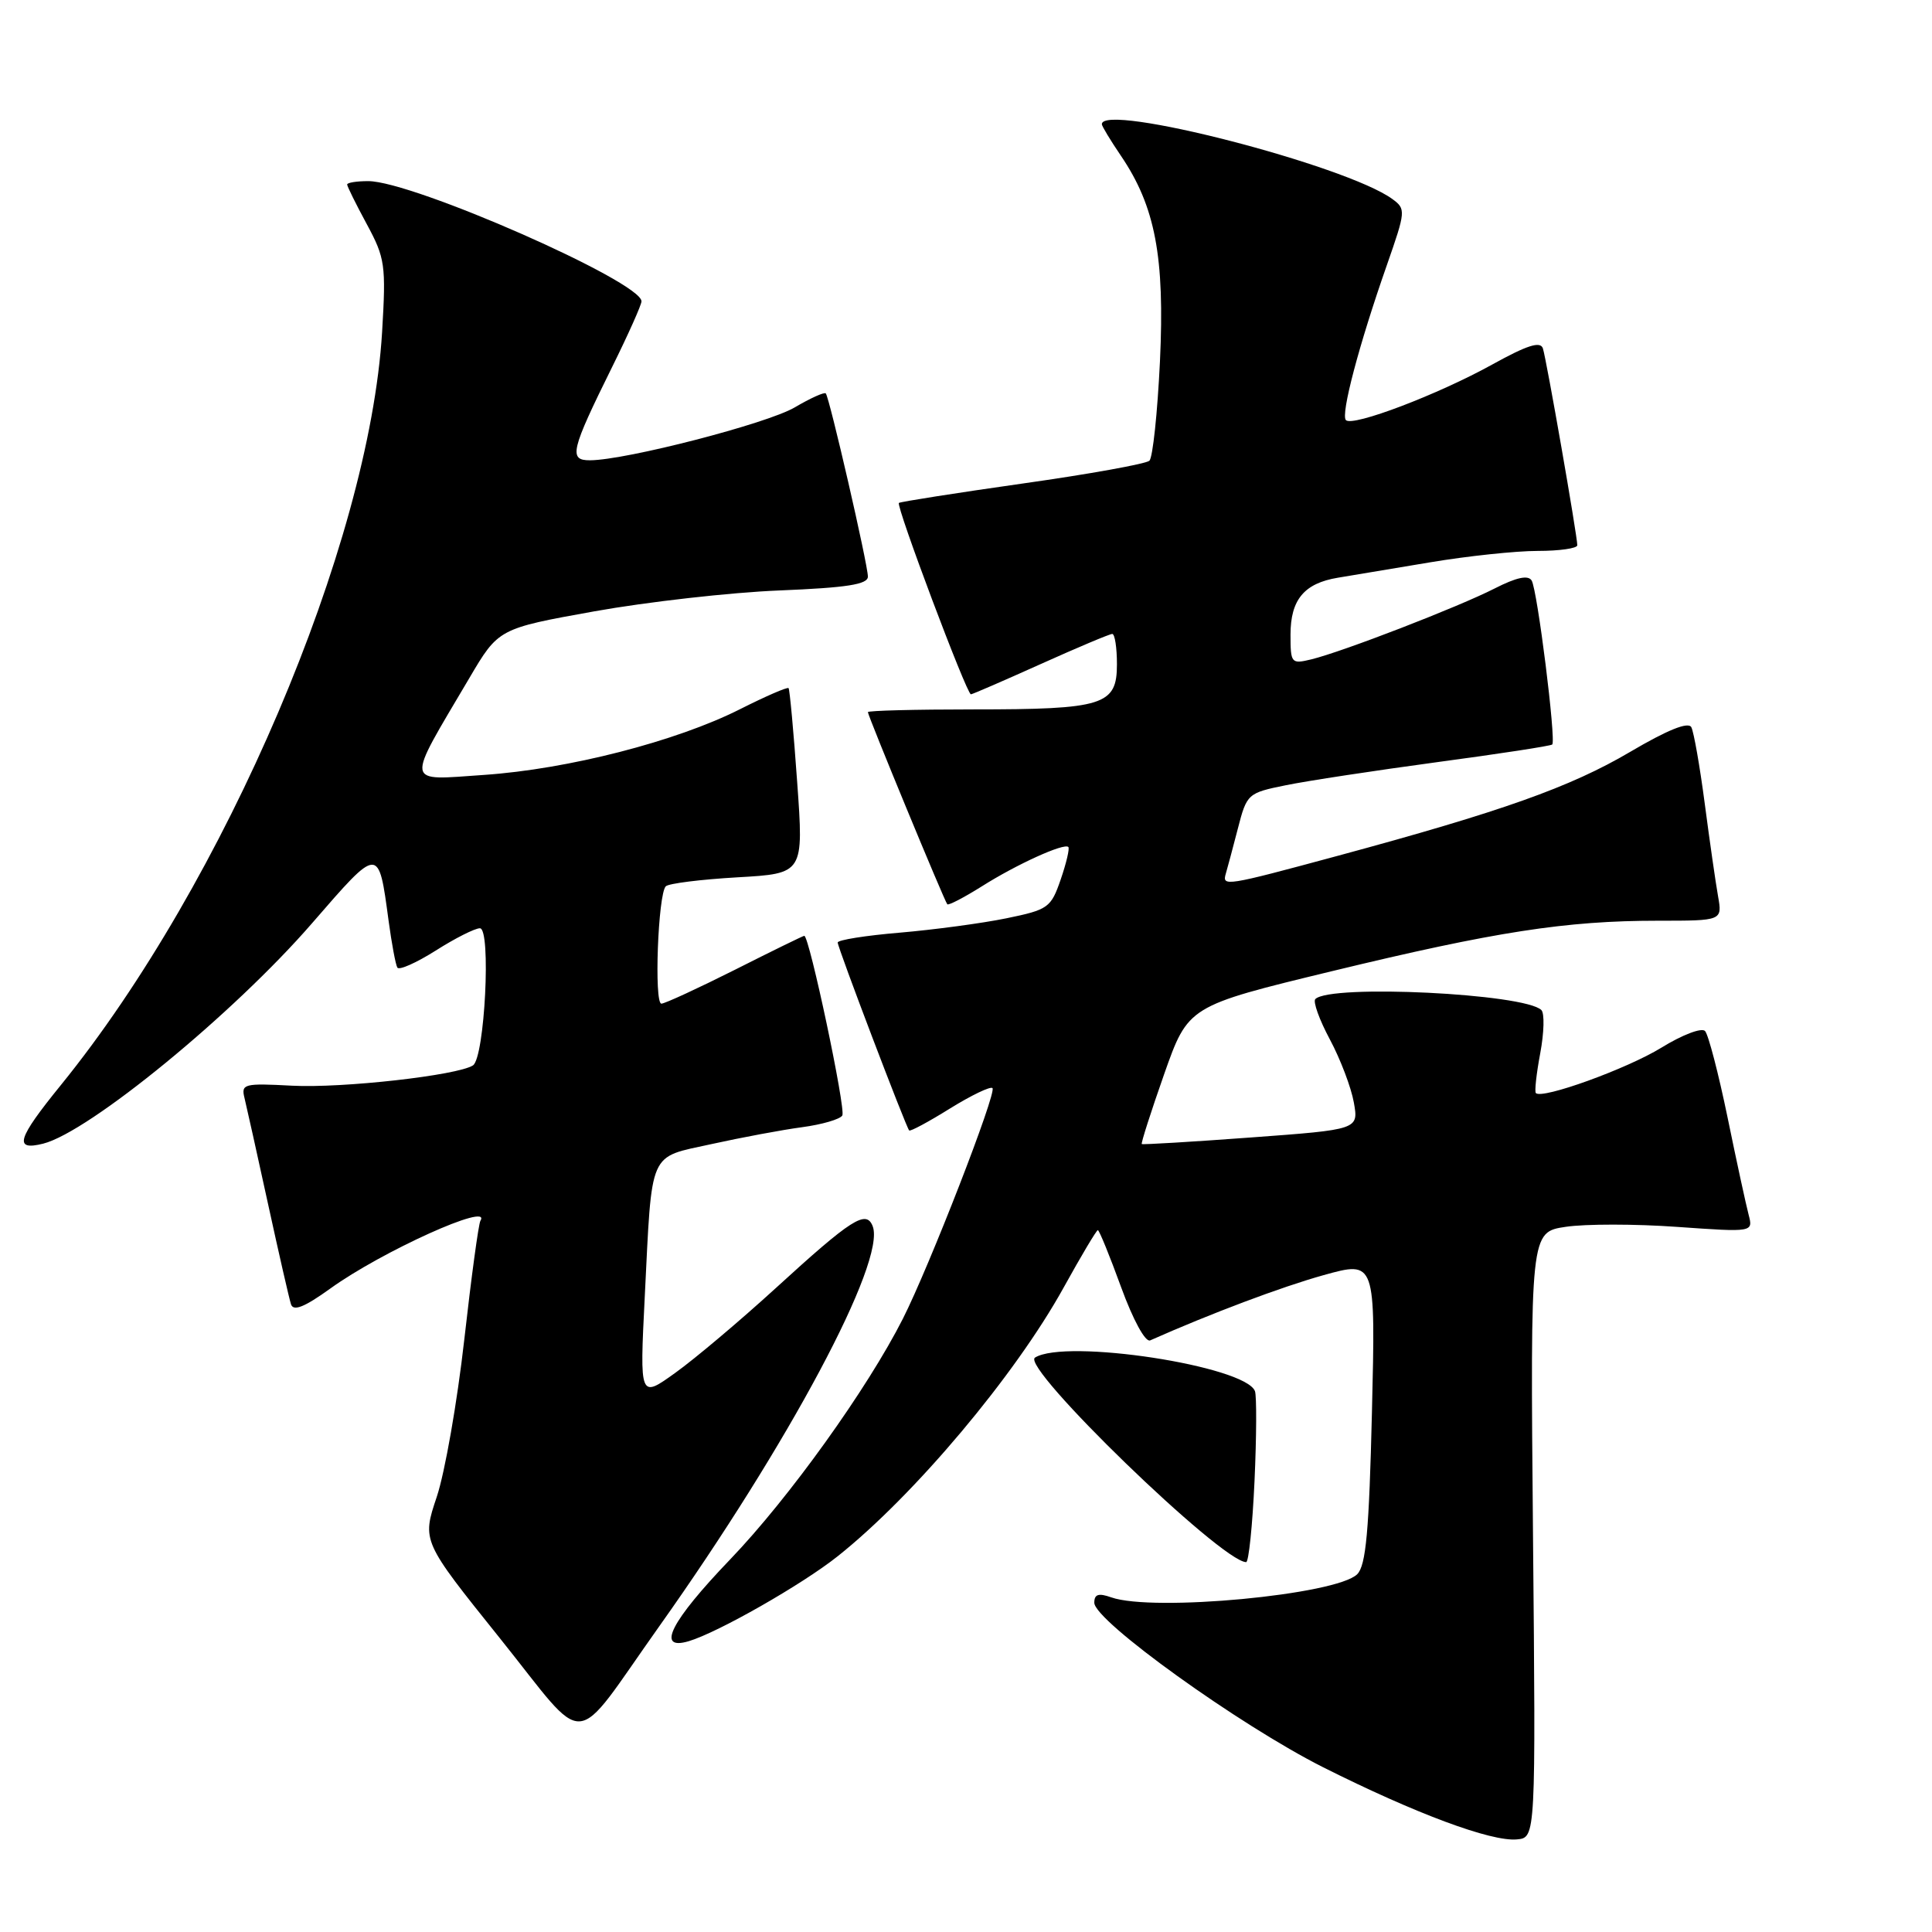 <?xml version="1.0" encoding="UTF-8" standalone="no"?>
<!DOCTYPE svg PUBLIC "-//W3C//DTD SVG 1.1//EN" "http://www.w3.org/Graphics/SVG/1.1/DTD/svg11.dtd" >
<svg xmlns="http://www.w3.org/2000/svg" xmlns:xlink="http://www.w3.org/1999/xlink" version="1.1" viewBox="0 0 256 256">
 <g >
 <path fill="currentColor"
d=" M 203.13 203.38 C 202.77 163.26 202.77 163.26 207.47 162.56 C 210.06 162.17 216.70 162.17 222.24 162.57 C 232.31 163.28 232.31 163.28 231.70 160.95 C 231.36 159.66 230.10 153.86 228.91 148.06 C 227.71 142.25 226.37 137.10 225.93 136.62 C 225.49 136.13 222.90 137.12 220.13 138.83 C 215.59 141.62 204.35 145.69 203.51 144.84 C 203.32 144.65 203.58 142.27 204.09 139.56 C 204.60 136.84 204.67 134.27 204.24 133.84 C 202.05 131.65 176.28 130.39 174.29 132.38 C 173.95 132.71 174.82 135.13 176.22 137.74 C 177.62 140.36 179.04 144.11 179.39 146.08 C 180.03 149.67 180.03 149.67 165.76 150.72 C 157.92 151.30 151.40 151.69 151.29 151.59 C 151.17 151.49 152.50 147.33 154.25 142.35 C 157.44 133.30 157.44 133.30 176.47 128.69 C 198.11 123.45 207.50 122.00 219.68 122.00 C 228.22 122.00 228.22 122.00 227.65 118.75 C 227.33 116.96 226.54 111.45 225.89 106.50 C 225.24 101.55 224.44 96.99 224.11 96.36 C 223.71 95.60 220.94 96.72 216.00 99.63 C 208.09 104.29 199.01 107.52 177.22 113.41 C 162.35 117.43 161.91 117.50 162.43 115.75 C 162.64 115.06 163.35 112.38 164.02 109.80 C 165.21 105.18 165.33 105.07 170.37 104.05 C 173.19 103.47 182.21 102.10 190.42 100.99 C 198.63 99.89 205.49 98.84 205.68 98.65 C 206.21 98.12 203.71 78.15 202.95 76.92 C 202.49 76.17 200.94 76.50 198.04 77.98 C 193.24 80.43 177.90 86.36 173.75 87.37 C 171.10 88.01 171.00 87.89 171.00 84.09 C 171.00 79.46 172.81 77.29 177.28 76.55 C 179.05 76.25 184.55 75.34 189.50 74.51 C 194.45 73.68 200.86 73.00 203.75 73.00 C 206.64 73.00 209.00 72.66 209.00 72.25 C 209.00 71.00 204.91 47.59 204.44 46.16 C 204.11 45.18 202.36 45.74 197.75 48.29 C 190.57 52.27 179.24 56.58 178.34 55.67 C 177.62 54.95 180.08 45.64 183.77 35.12 C 186.27 27.96 186.30 27.69 184.49 26.37 C 178.37 21.90 146.00 13.56 146.00 16.46 C 146.00 16.71 147.13 18.58 148.52 20.63 C 153.08 27.35 154.35 34.03 153.70 47.89 C 153.37 54.71 152.75 60.63 152.30 61.05 C 151.86 61.46 144.30 62.83 135.50 64.07 C 126.70 65.32 119.33 66.48 119.11 66.64 C 118.68 66.98 128.09 92.00 128.65 92.00 C 128.84 92.00 132.99 90.20 137.88 88.00 C 142.77 85.80 147.04 84.00 147.38 84.00 C 147.72 84.00 148.00 85.81 148.00 88.02 C 148.00 93.45 146.26 94.00 128.93 94.00 C 121.27 94.00 115.00 94.16 115.00 94.36 C 115.00 94.85 125.15 119.42 125.52 119.82 C 125.68 120.00 127.73 118.93 130.09 117.45 C 134.70 114.53 141.00 111.67 141.56 112.23 C 141.75 112.42 141.30 114.35 140.55 116.53 C 139.26 120.28 138.90 120.54 133.35 121.68 C 130.13 122.34 123.79 123.19 119.25 123.58 C 114.71 123.96 111.00 124.55 111.00 124.89 C 111.00 125.57 120.04 149.33 120.47 149.79 C 120.62 149.95 123.06 148.64 125.88 146.88 C 128.71 145.13 131.24 143.91 131.51 144.18 C 132.10 144.77 123.14 167.82 119.63 174.75 C 114.92 184.04 104.54 198.51 96.77 206.61 C 88.87 214.84 86.88 218.76 91.25 217.47 C 95.13 216.32 106.30 209.95 111.00 206.21 C 121.15 198.14 134.52 182.24 140.96 170.57 C 143.26 166.41 145.29 163.00 145.47 163.00 C 145.65 163.00 147.04 166.40 148.55 170.55 C 150.14 174.91 151.77 177.89 152.40 177.61 C 160.41 174.05 169.83 170.51 175.39 168.96 C 182.27 167.05 182.27 167.05 181.79 187.09 C 181.41 202.87 181.00 207.43 179.84 208.59 C 177.11 211.32 152.80 213.61 147.25 211.66 C 145.56 211.06 145.00 211.24 145.00 212.37 C 145.00 214.77 164.25 228.60 175.34 234.18 C 187.55 240.31 197.60 244.05 201.00 243.73 C 203.50 243.50 203.50 243.50 203.13 203.38 Z  M 87.35 215.50 C 104.50 191.35 117.42 167.14 115.64 162.49 C 114.78 160.26 112.86 161.48 102.76 170.71 C 98.07 174.99 92.10 180.03 89.49 181.90 C 84.76 185.30 84.76 185.30 85.43 171.90 C 86.42 152.12 85.84 153.46 94.31 151.59 C 98.26 150.72 103.65 149.71 106.28 149.36 C 108.90 149.01 111.31 148.31 111.61 147.81 C 112.11 147.01 107.24 124.00 106.57 124.00 C 106.42 124.00 102.29 126.02 97.40 128.49 C 92.50 130.95 88.11 132.98 87.64 132.99 C 86.65 133.00 87.19 118.48 88.22 117.44 C 88.60 117.06 92.87 116.53 97.71 116.25 C 106.50 115.75 106.50 115.75 105.63 103.63 C 105.16 96.96 104.64 91.36 104.49 91.18 C 104.33 91.01 101.45 92.26 98.08 93.96 C 89.61 98.24 75.27 101.92 64.14 102.68 C 53.52 103.40 53.66 104.30 62.16 89.90 C 66.05 83.29 66.05 83.29 78.78 81.00 C 85.77 79.75 96.79 78.50 103.25 78.24 C 112.25 77.87 115.00 77.44 115.00 76.40 C 115.00 74.80 109.91 52.68 109.42 52.13 C 109.24 51.92 107.38 52.76 105.31 53.98 C 101.66 56.13 82.93 60.97 78.18 60.99 C 75.32 61.00 75.62 59.73 81.11 48.63 C 83.25 44.31 85.00 40.39 85.00 39.93 C 85.00 37.33 54.71 24.00 48.79 24.00 C 47.25 24.00 46.00 24.20 46.00 24.45 C 46.00 24.69 47.17 27.06 48.60 29.70 C 51.03 34.20 51.16 35.10 50.63 44.00 C 48.93 72.15 29.82 116.96 8.08 143.76 C 2.26 150.92 1.78 152.52 5.72 151.54 C 11.81 150.00 30.96 134.32 41.36 122.32 C 50.27 112.05 50.15 112.06 51.49 122.00 C 51.90 125.03 52.42 127.82 52.65 128.21 C 52.88 128.60 55.16 127.58 57.73 125.96 C 60.29 124.33 62.93 123.00 63.59 123.00 C 65.10 123.00 64.23 140.16 62.67 141.17 C 60.61 142.50 45.37 144.21 38.70 143.86 C 32.32 143.52 31.93 143.62 32.40 145.50 C 32.67 146.60 34.07 152.90 35.51 159.50 C 36.95 166.10 38.32 172.10 38.56 172.83 C 38.88 173.79 40.36 173.19 43.75 170.75 C 50.58 165.82 65.20 159.22 63.66 161.75 C 63.41 162.16 62.45 169.25 61.52 177.50 C 60.59 185.75 58.95 195.13 57.87 198.35 C 55.91 204.20 55.91 204.20 66.21 217.04 C 78.15 231.93 75.55 232.12 87.35 215.50 Z  M 166.23 196.25 C 166.50 190.34 166.52 184.98 166.29 184.34 C 165.04 180.99 141.17 177.34 137.14 179.89 C 135.19 181.13 161.85 206.96 165.12 206.99 C 165.46 207.00 165.96 202.16 166.23 196.25 Z "/>
</g>
</svg>